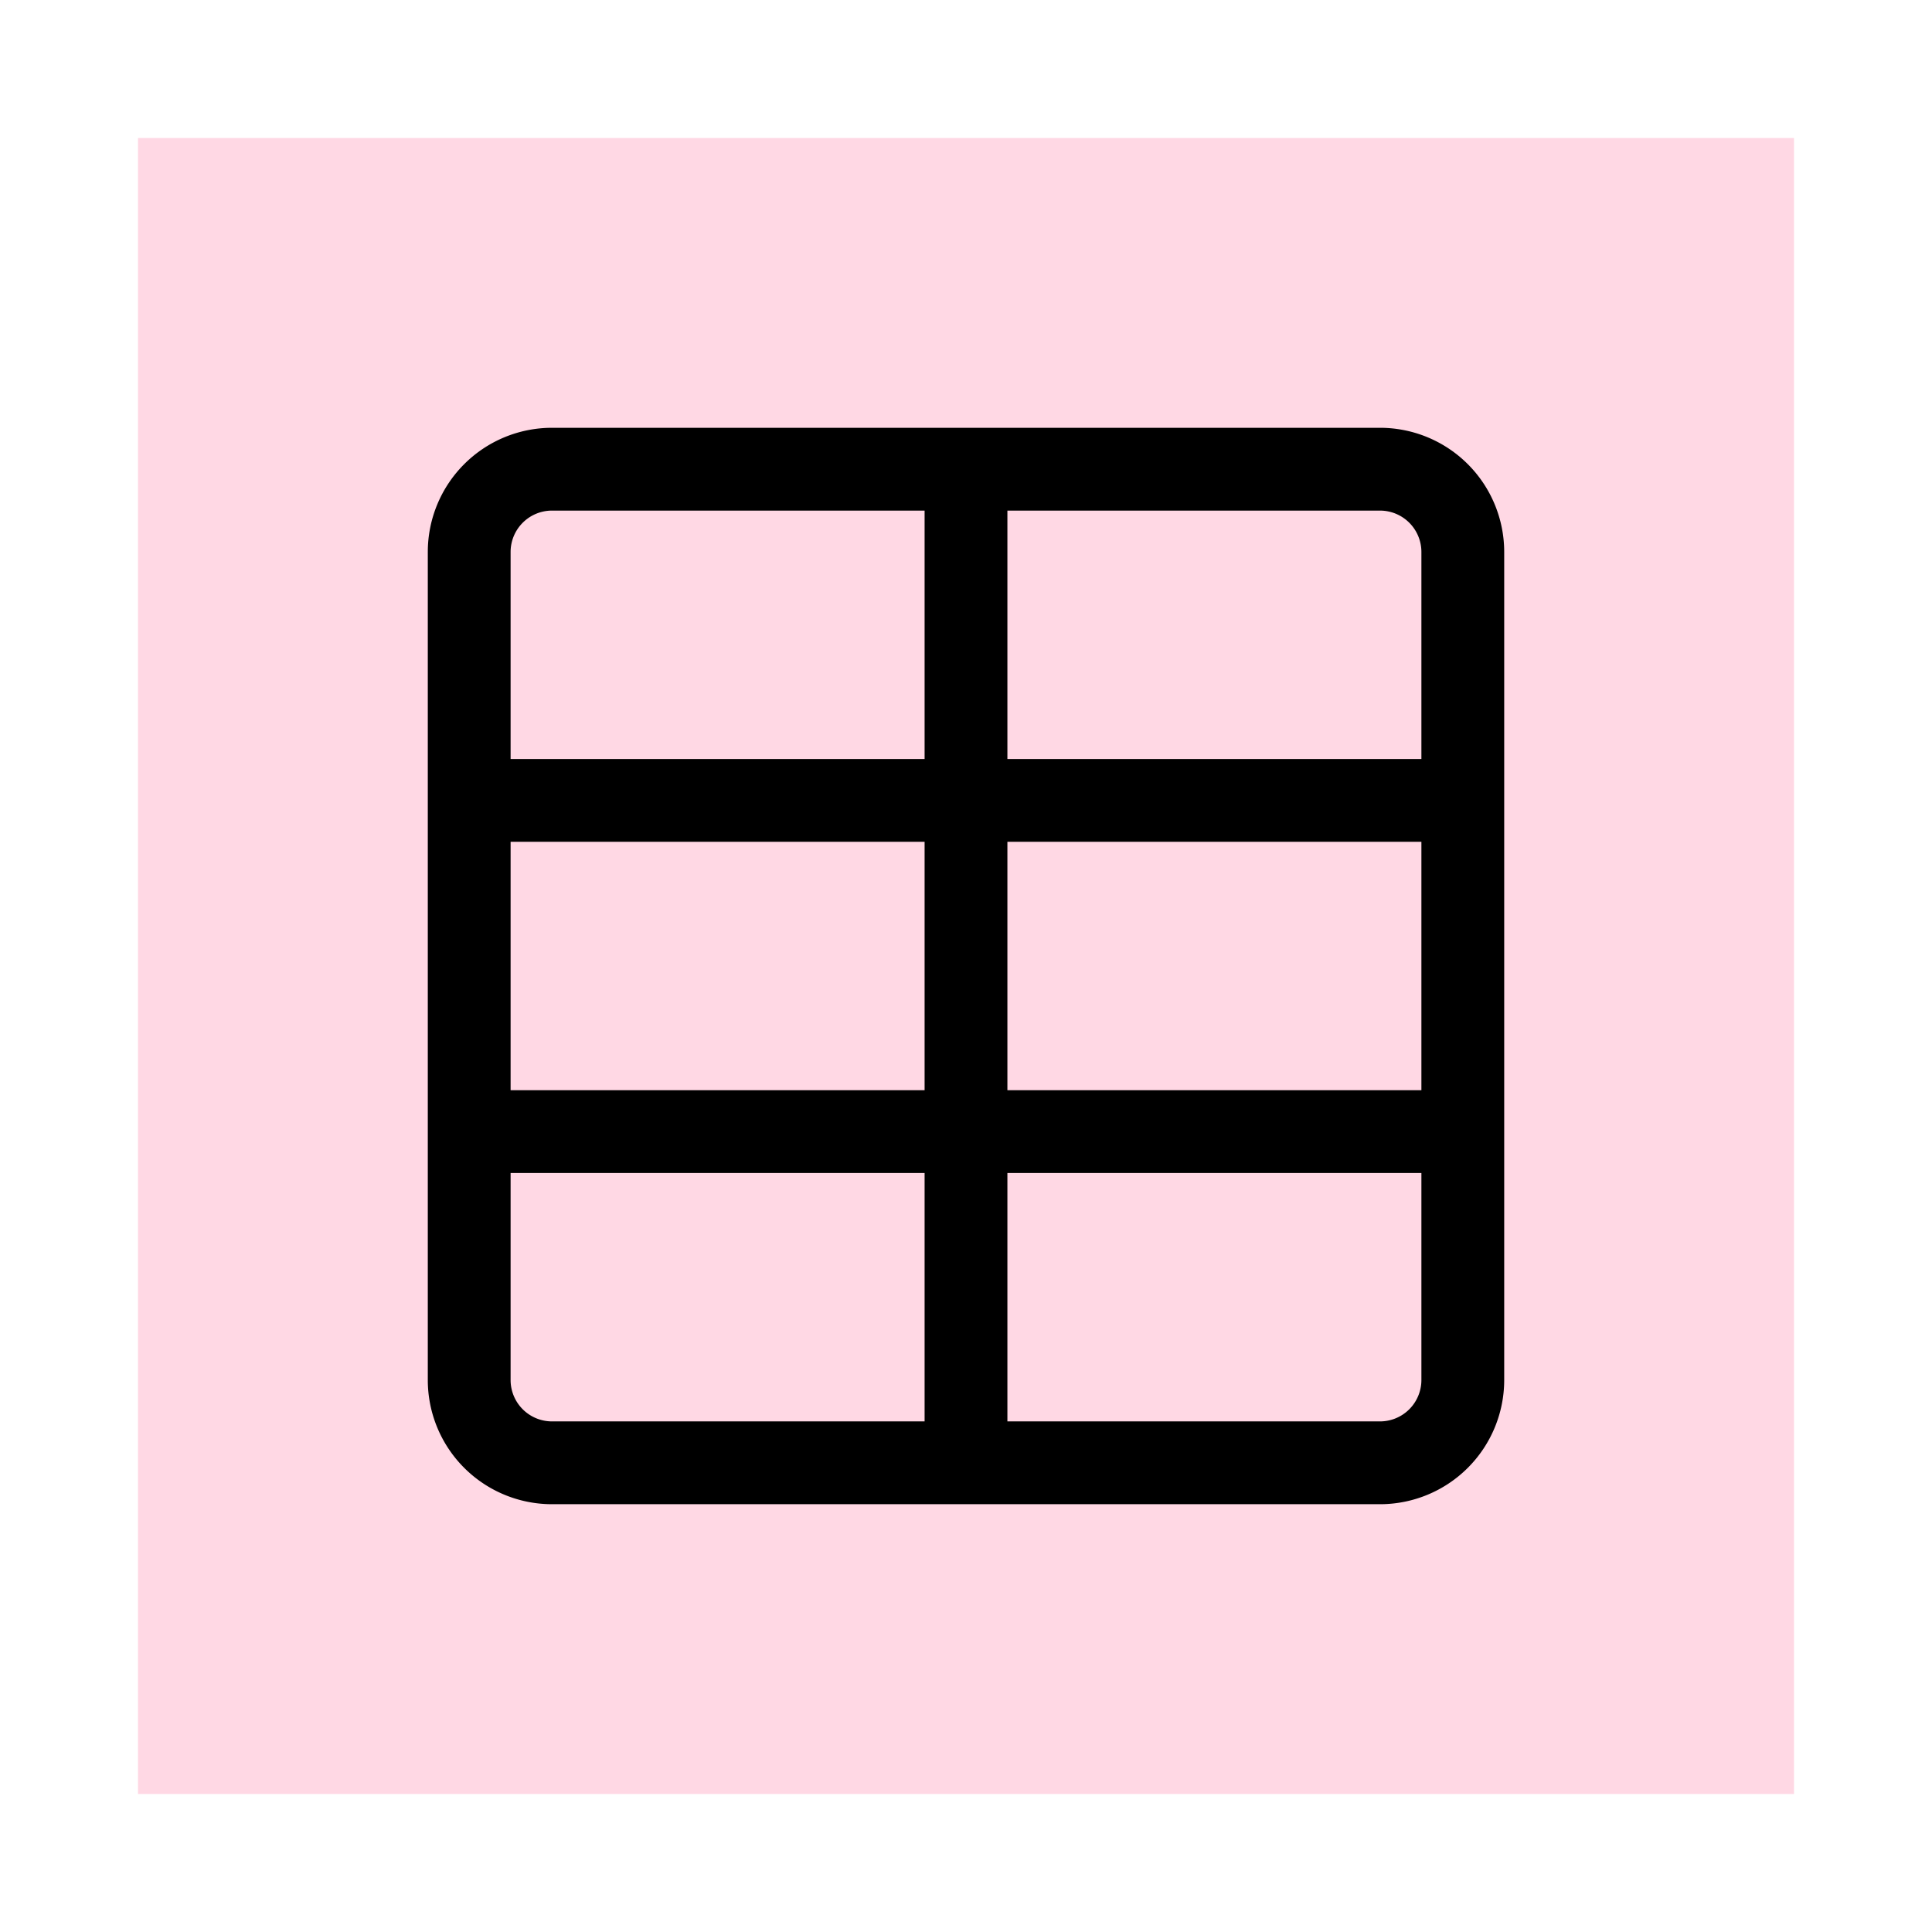 <svg width="28" height="28" fill="none" xmlns="http://www.w3.org/2000/svg"><path fill="#fff" d="M0 0h28v28H0z"/><path fill="#FFD8E4" d="M2 2h24v24H2z"/><path fill-rule="evenodd" clip-rule="evenodd" d="M14.6 7.4H20a.6.6 0 01.6.6v3h-6V7.4zM13.4 11V7.4H8a.6.6 0 00-.6.6v3h6zm-6 1.2v3.6h6v-3.6h-6zm7.2 0h6v3.6h-6v-3.6zm0 4.8h6v3a.6.6 0 01-.6.6h-5.4V17zm-7.2 3v-3h6v3.6H8a.6.6 0 01-.6-.6zM6.2 8A1.8 1.8 0 018 6.2h12A1.8 1.8 0 0121.8 8v12a1.8 1.8 0 01-1.8 1.8H8A1.8 1.8 0 016.2 20V8z" fill="#000"/></svg>
